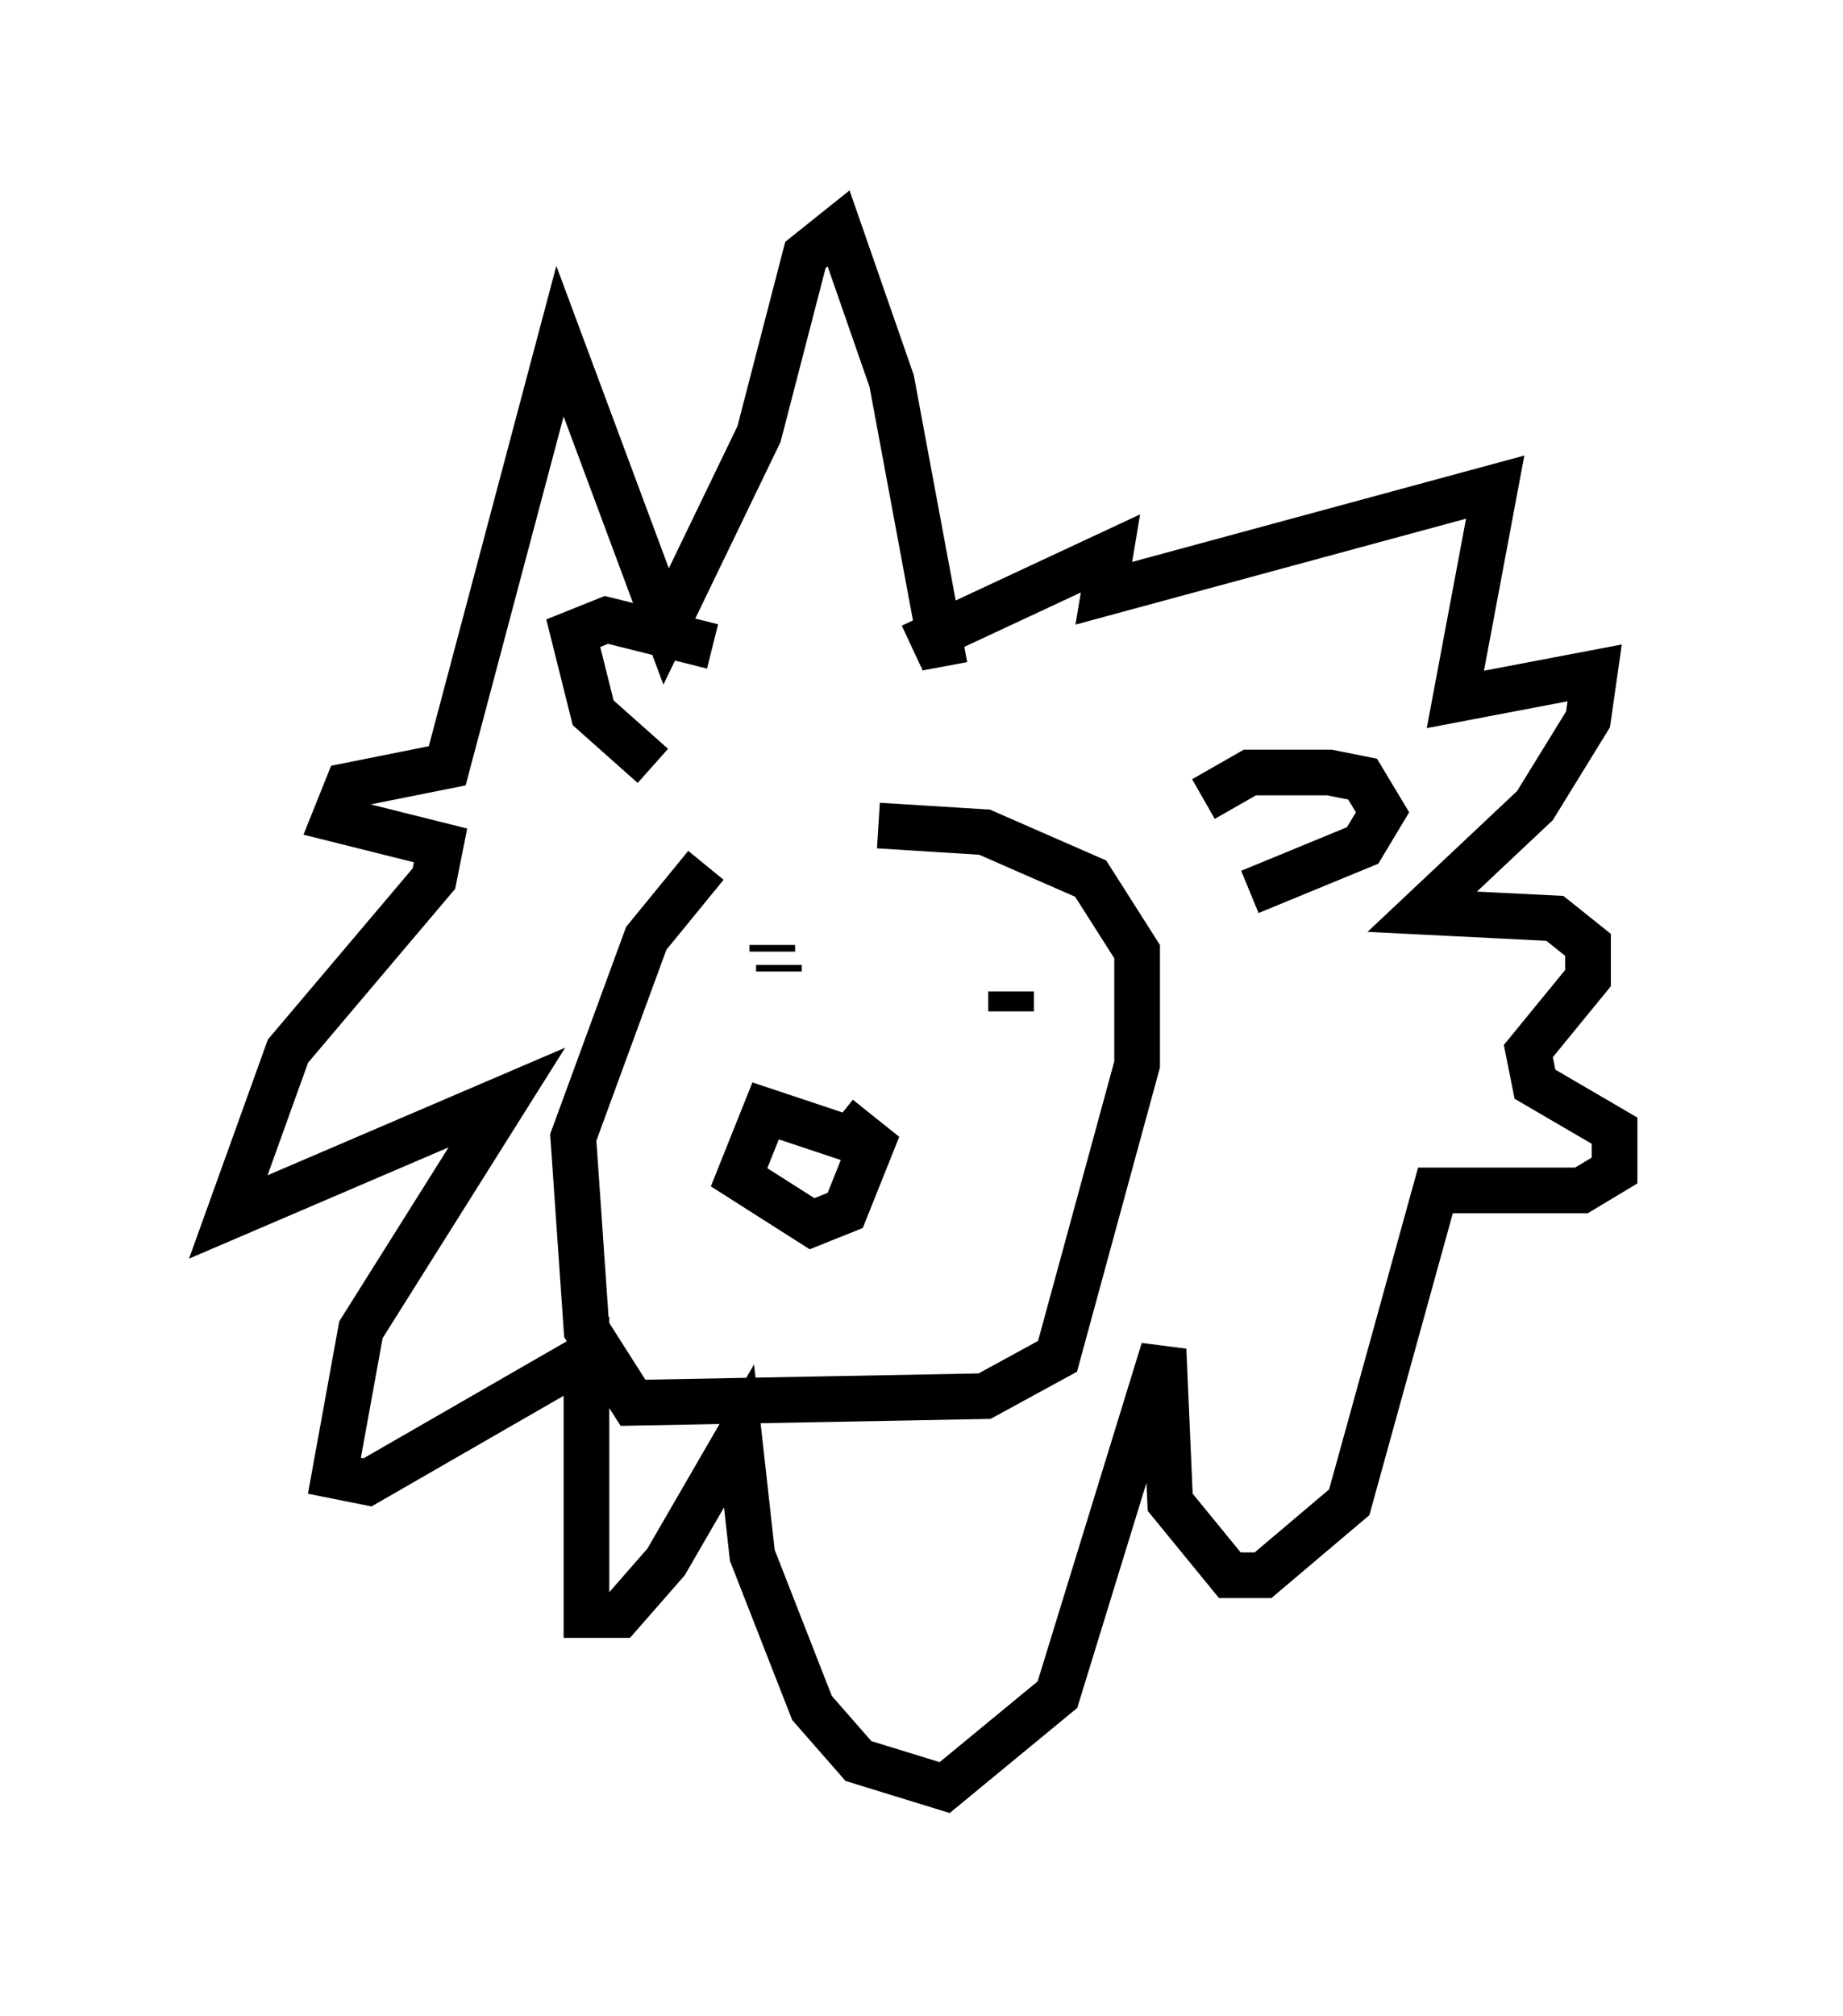 <?xml version="1.0" encoding="utf-8" ?>
<svg baseProfile="full" height="44.134" version="1.1" width="40.357" xmlns="http://www.w3.org/2000/svg" xmlns:ev="http://www.w3.org/2001/xml-events" xmlns:xlink="http://www.w3.org/1999/xlink"><defs /><rect fill="white" height="44.134" width="40.357" x="0" y="0" /><path d="M17.782, 18.508 m-2.324, 0.436 l-1.307, 1.598 -1.598, 4.358 l0.291, 4.212 1.017, 1.598 l7.698, -0.145 1.598, -0.872 l1.743, -6.391 0.0, -2.469 l-1.017, -1.598 -2.324, -1.017 l-2.324, -0.145 m-2.324, 2.615 l0.0, 0.145 m0.145, 0.291 l0.0, 0.145 m4.793, 1.162 l0.0, 0.0 m0.0, -0.726 l0.0, 0.0 m0.291, 0.0 l0.0, 0.436 m-3.196, 2.905 l-2.179, -0.726 -0.581, 1.453 l1.598, 1.017 0.726, -0.291 l0.581, -1.453 -0.726, -0.581 m-2.76, -10.313 l-2.324, -0.581 -0.726, 0.291 l0.436, 1.743 1.307, 1.162 m12.056, 0.726 l1.017, -0.581 1.743, 0.0 l0.726, 0.145 0.436, 0.726 l-0.436, 0.726 -2.469, 1.017 m-6.682, -4.939 l-1.162, -6.246 -1.162, -3.341 l-0.726, 0.581 -1.017, 3.922 l-2.034, 4.212 -2.324, -6.246 l-2.469, 9.296 -2.179, 0.436 l-0.291, 0.726 2.324, 0.581 l-0.145, 0.726 -3.196, 3.777 l-1.307, 3.631 6.101, -2.615 l-3.196, 5.084 -0.581, 3.196 l0.726, 0.145 4.793, -2.76 l0.0, 5.665 0.726, 0.0 l1.017, -1.162 1.598, -2.76 l0.291, 2.615 1.307, 3.341 l1.017, 1.162 1.888, 0.581 l2.469, -2.034 2.324, -7.553 l0.145, 3.341 1.307, 1.598 l0.726, 0.0 1.888, -1.598 l1.888, -6.827 3.196, 0.0 l0.726, -0.436 0.0, -0.872 l-1.743, -1.017 -0.145, -0.726 l1.307, -1.598 0.0, -0.726 l-0.726, -0.581 -2.905, -0.145 l2.469, -2.324 1.162, -1.888 l0.145, -1.017 -3.05, 0.581 l0.872, -4.648 -8.57, 2.324 l0.145, -0.872 -4.358, 2.034 " fill="none" stroke="black" stroke-width="1" /></svg>